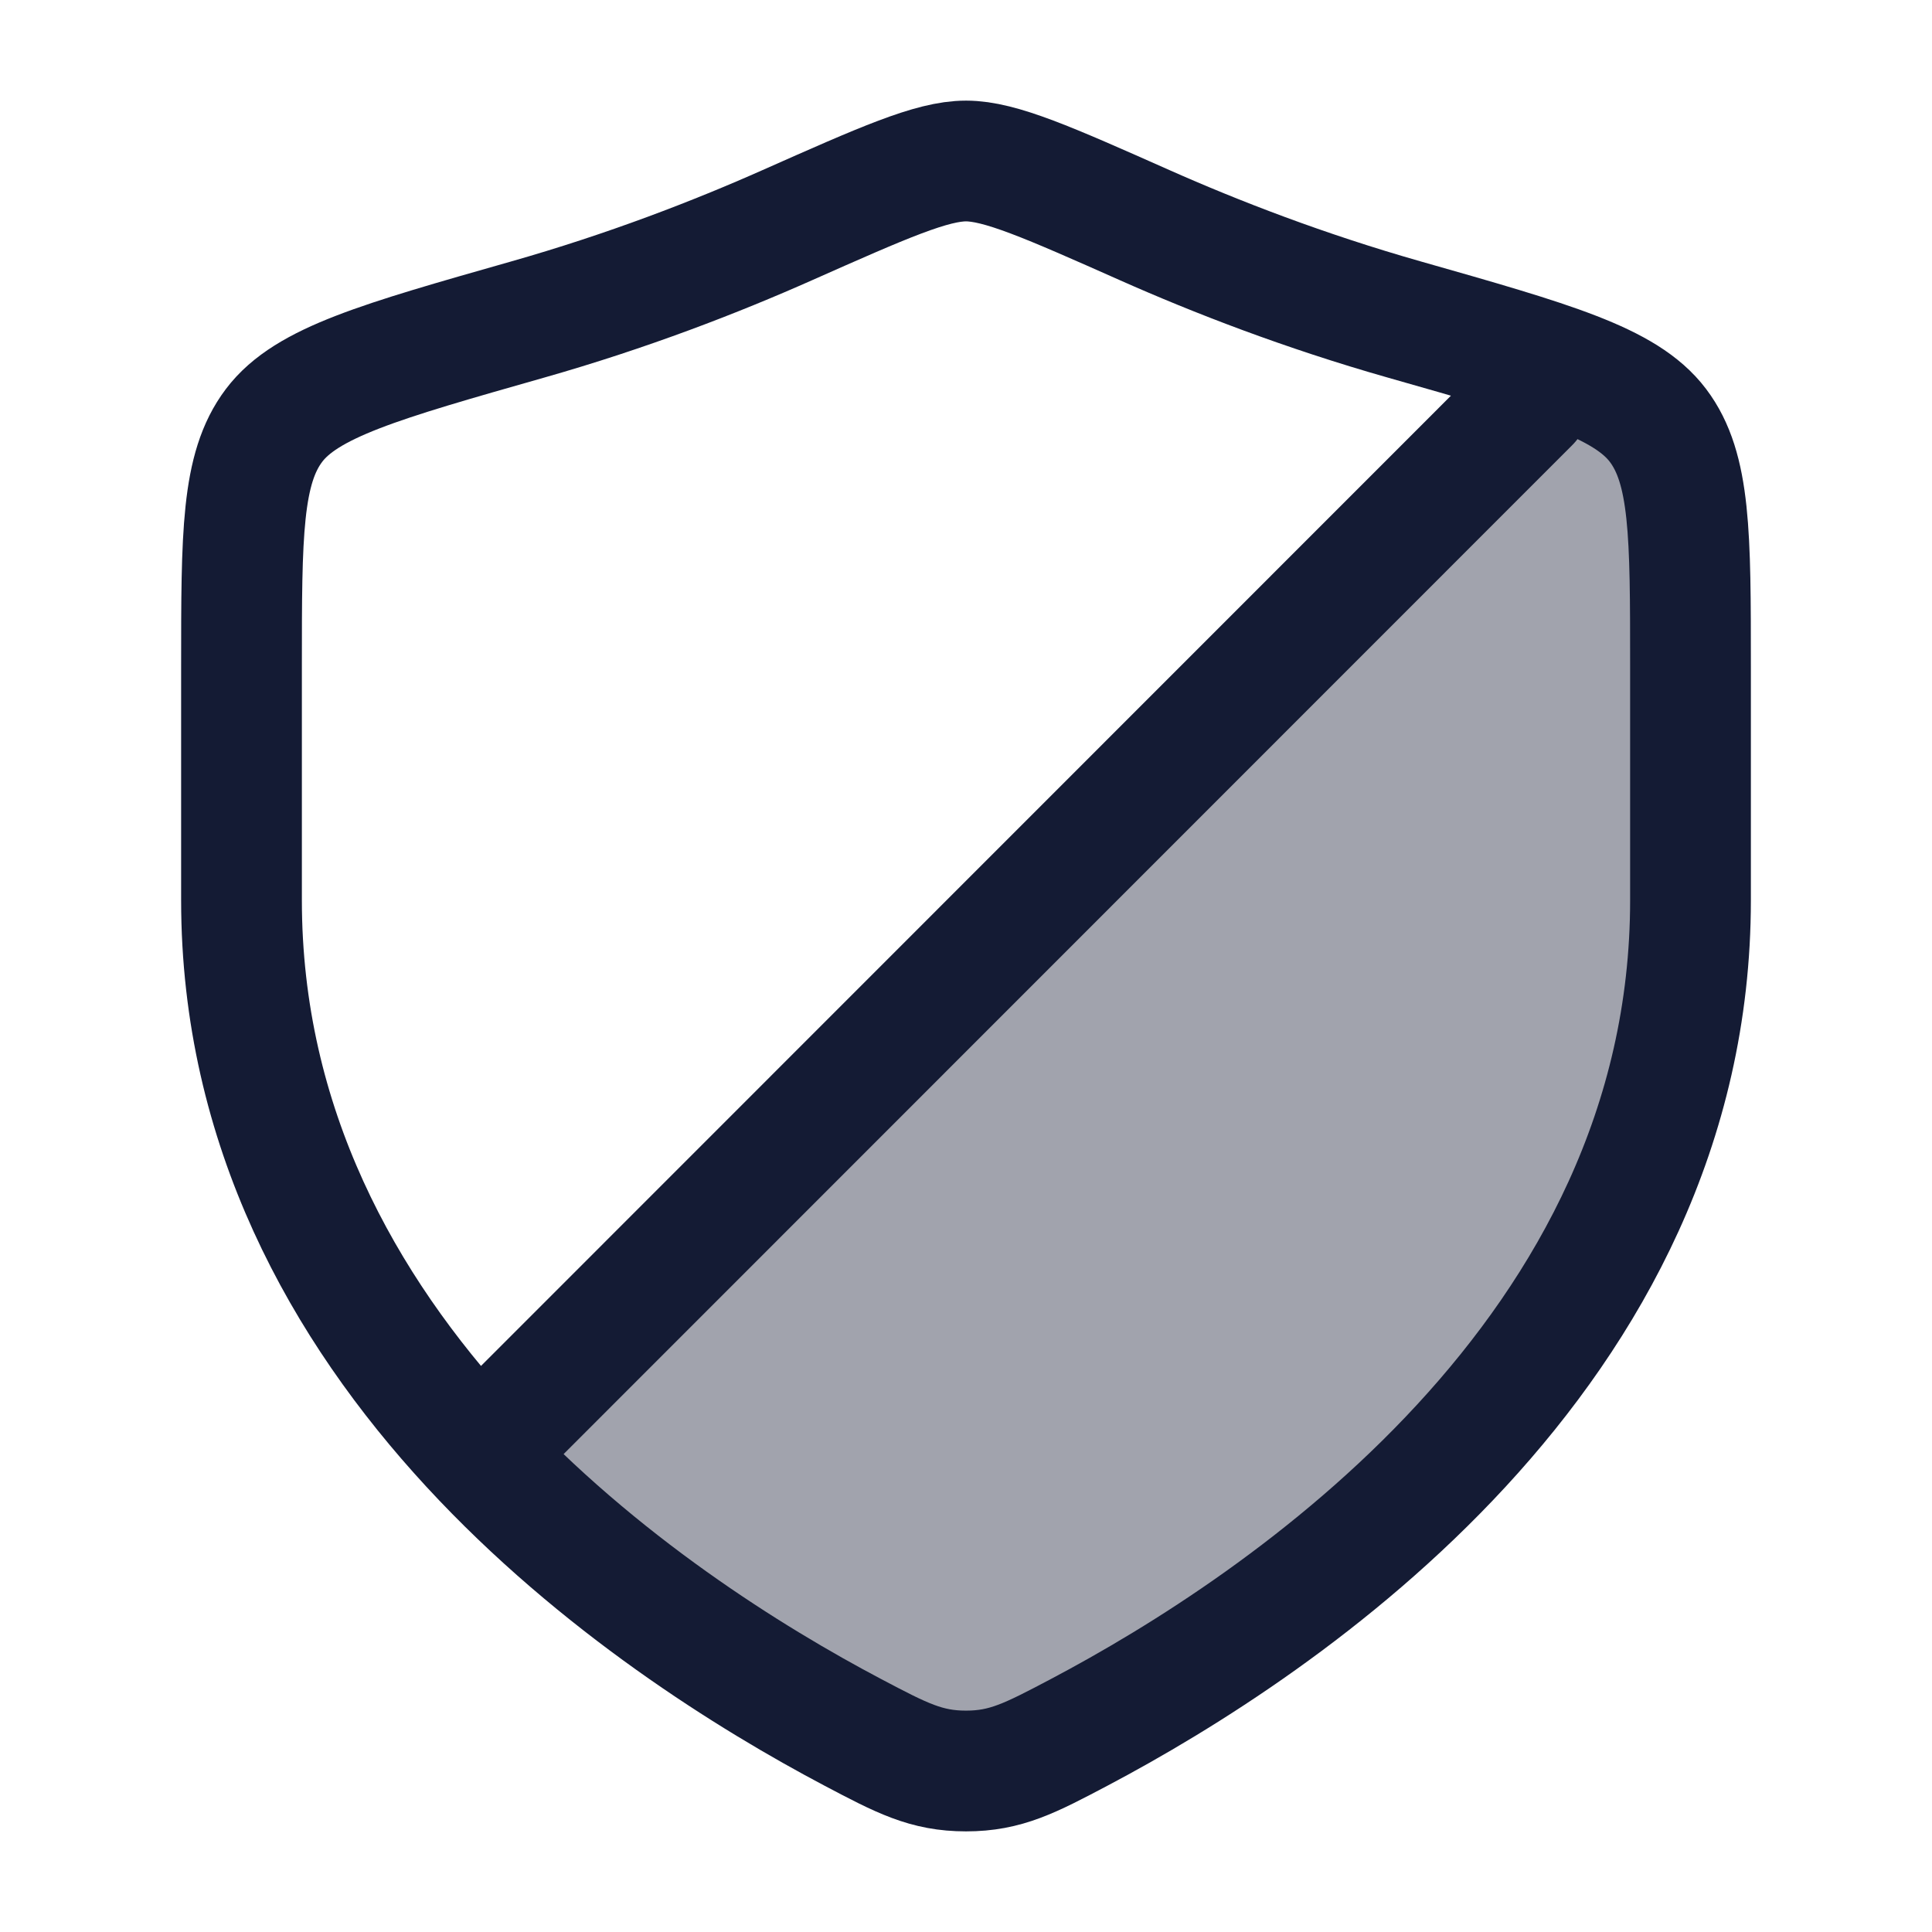 <svg width="24" height="24" viewBox="0 0 24 24" fill="none" xmlns="http://www.w3.org/2000/svg">
<path opacity="0.4" d="M21 11.184V8.281C21 6.641 21 5.821 20.596 5.286C20.377 4.997 20.009 4.788 19.427 4.574L5.94 18.06C7.503 19.72 9.353 20.866 10.594 21.52C11.201 21.841 11.505 22.001 12 22.001C12.495 22.001 12.799 21.841 13.406 21.52C15.937 20.184 21 16.809 21 11.184Z" fill="#141B34"/>
<path d="M19 5L6 18.004" stroke="#141B34" stroke-width="1.5" stroke-linecap="round" stroke-linejoin="round"/>
<path d="M21 11.183V8.28C21 6.64 21 5.82 20.596 5.285C20.192 4.75 19.278 4.491 17.451 3.971C16.202 3.616 15.102 3.189 14.222 2.798C13.024 2.266 12.424 2 12 2C11.576 2 10.977 2.266 9.778 2.798C8.898 3.189 7.798 3.616 6.549 3.971C4.722 4.491 3.808 4.75 3.404 5.285C3 5.82 3 6.64 3 8.28V11.183C3 16.809 8.063 20.184 10.594 21.52C11.201 21.84 11.505 22 12 22C12.495 22 12.799 21.84 13.406 21.52C15.937 20.184 21 16.809 21 11.183Z" stroke="#141B34" stroke-width="1.5" stroke-linecap="round"/>
</svg>

